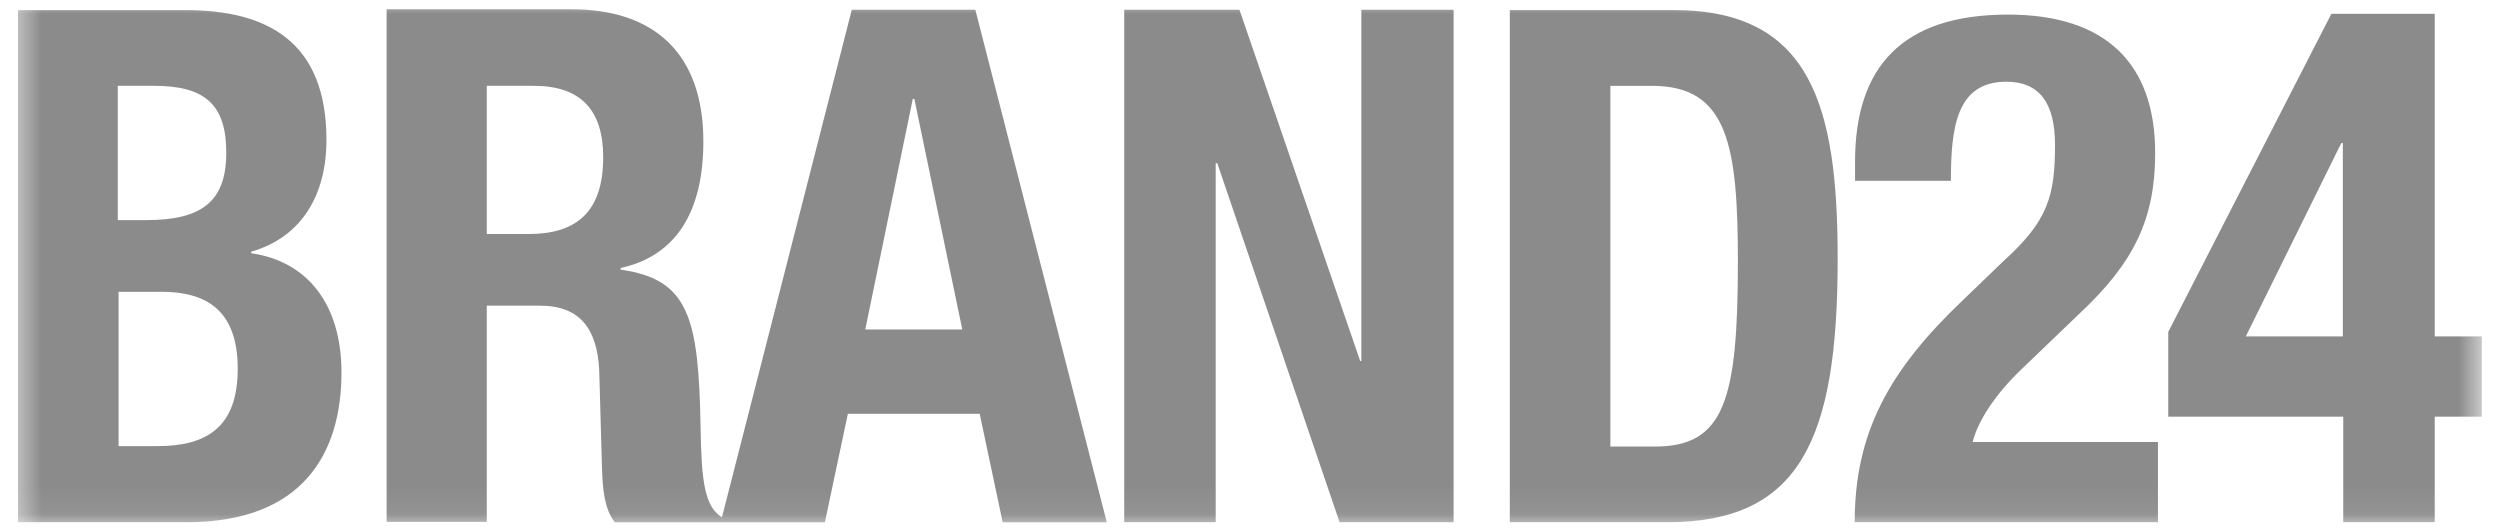<svg width="90" height="19" fill="none" xmlns="http://www.w3.org/2000/svg"><mask id="a" style="mask-type:luminance" maskUnits="userSpaceOnUse" x="0" y="0" width="90" height="19"><path d="M89.378 0H.494v18.942h88.884V0z" fill="#fff"/></mask><g mask="url(#a)" fill="#8B8B8B"><path d="M4.254 10.504h1.554c1.568 0 2.75.619 2.75 2.77 0 2.152-1.168 2.786-2.892 2.786H4.269v-5.556h-.015zM5.552 3.09c1.795 0 2.594.649 2.594 2.402 0 1.754-.87 2.432-2.88 2.432H4.24V3.09h1.312zM.648.35V18.8H6.72c4.205 0 5.573-2.505 5.573-5.394 0-2.476-1.254-4.009-3.25-4.289V9.06c1.81-.516 2.709-2.034 2.709-4.023 0-3.538-2.124-4.673-5.074-4.673H.648V.35zM32.86 3.562h.057l1.725 8.298H31.15l1.71-8.298zM17.524 3.09h1.696c1.668 0 2.495.855 2.495 2.565 0 1.99-.97 2.77-2.694 2.77h-1.497V3.09zM30.665.35L25.99 18.625c-.641-.398-.74-1.356-.77-3.287-.07-3.906-.427-5.291-2.878-5.63v-.06c2.024-.441 2.979-2.063 2.979-4.554 0-3.183-1.782-4.76-4.747-4.76h-6.656v18.453h3.606v-7.782h1.924c1.468 0 2.053.884 2.124 2.328l.1 3.538c.028.722.071 1.415.456 1.93h7.568l.827-3.905h4.746l.827 3.905h3.748L35.112.35h-4.447zm18.344 0v12.645h-.043L44.62.35h-4.148V18.8h3.293V5.876h.057L48.225 18.8h4.105V.35h-3.321zm8.95 2.741h1.525c2.723 0 3.08 2.152 3.08 6.338 0 5.01-.5 6.647-2.993 6.647h-1.597V3.09h-.015zM54.353.35V18.8h5.673c4.775 0 6.13-2.977 6.13-9.477 0-5.453-.927-8.96-5.901-8.96h-5.902V.348zm29.989 4.803h-.057L80.85 12.11h3.492V5.153zM87.65 15v3.8h-3.293V15h-6.3v-3.051L83.93.496h3.72V12.11h1.696V15H87.65zm-20.881 3.8c0-3.257 1.267-5.497 3.904-8.003l1.454-1.4c1.596-1.444 1.853-2.329 1.853-4.185 0-1.519-.57-2.27-1.753-2.27-1.781 0-1.995 1.621-1.995 3.566h-3.45v-.692c0-3.405 1.697-5.291 5.502-5.291 3.578 0 5.302 1.812 5.302 4.981 0 2.373-.755 3.95-2.75 5.807L72.84 13.23c-1.069 1.002-1.654 1.99-1.825 2.683h6.671V18.8H66.77z"/></g></svg>